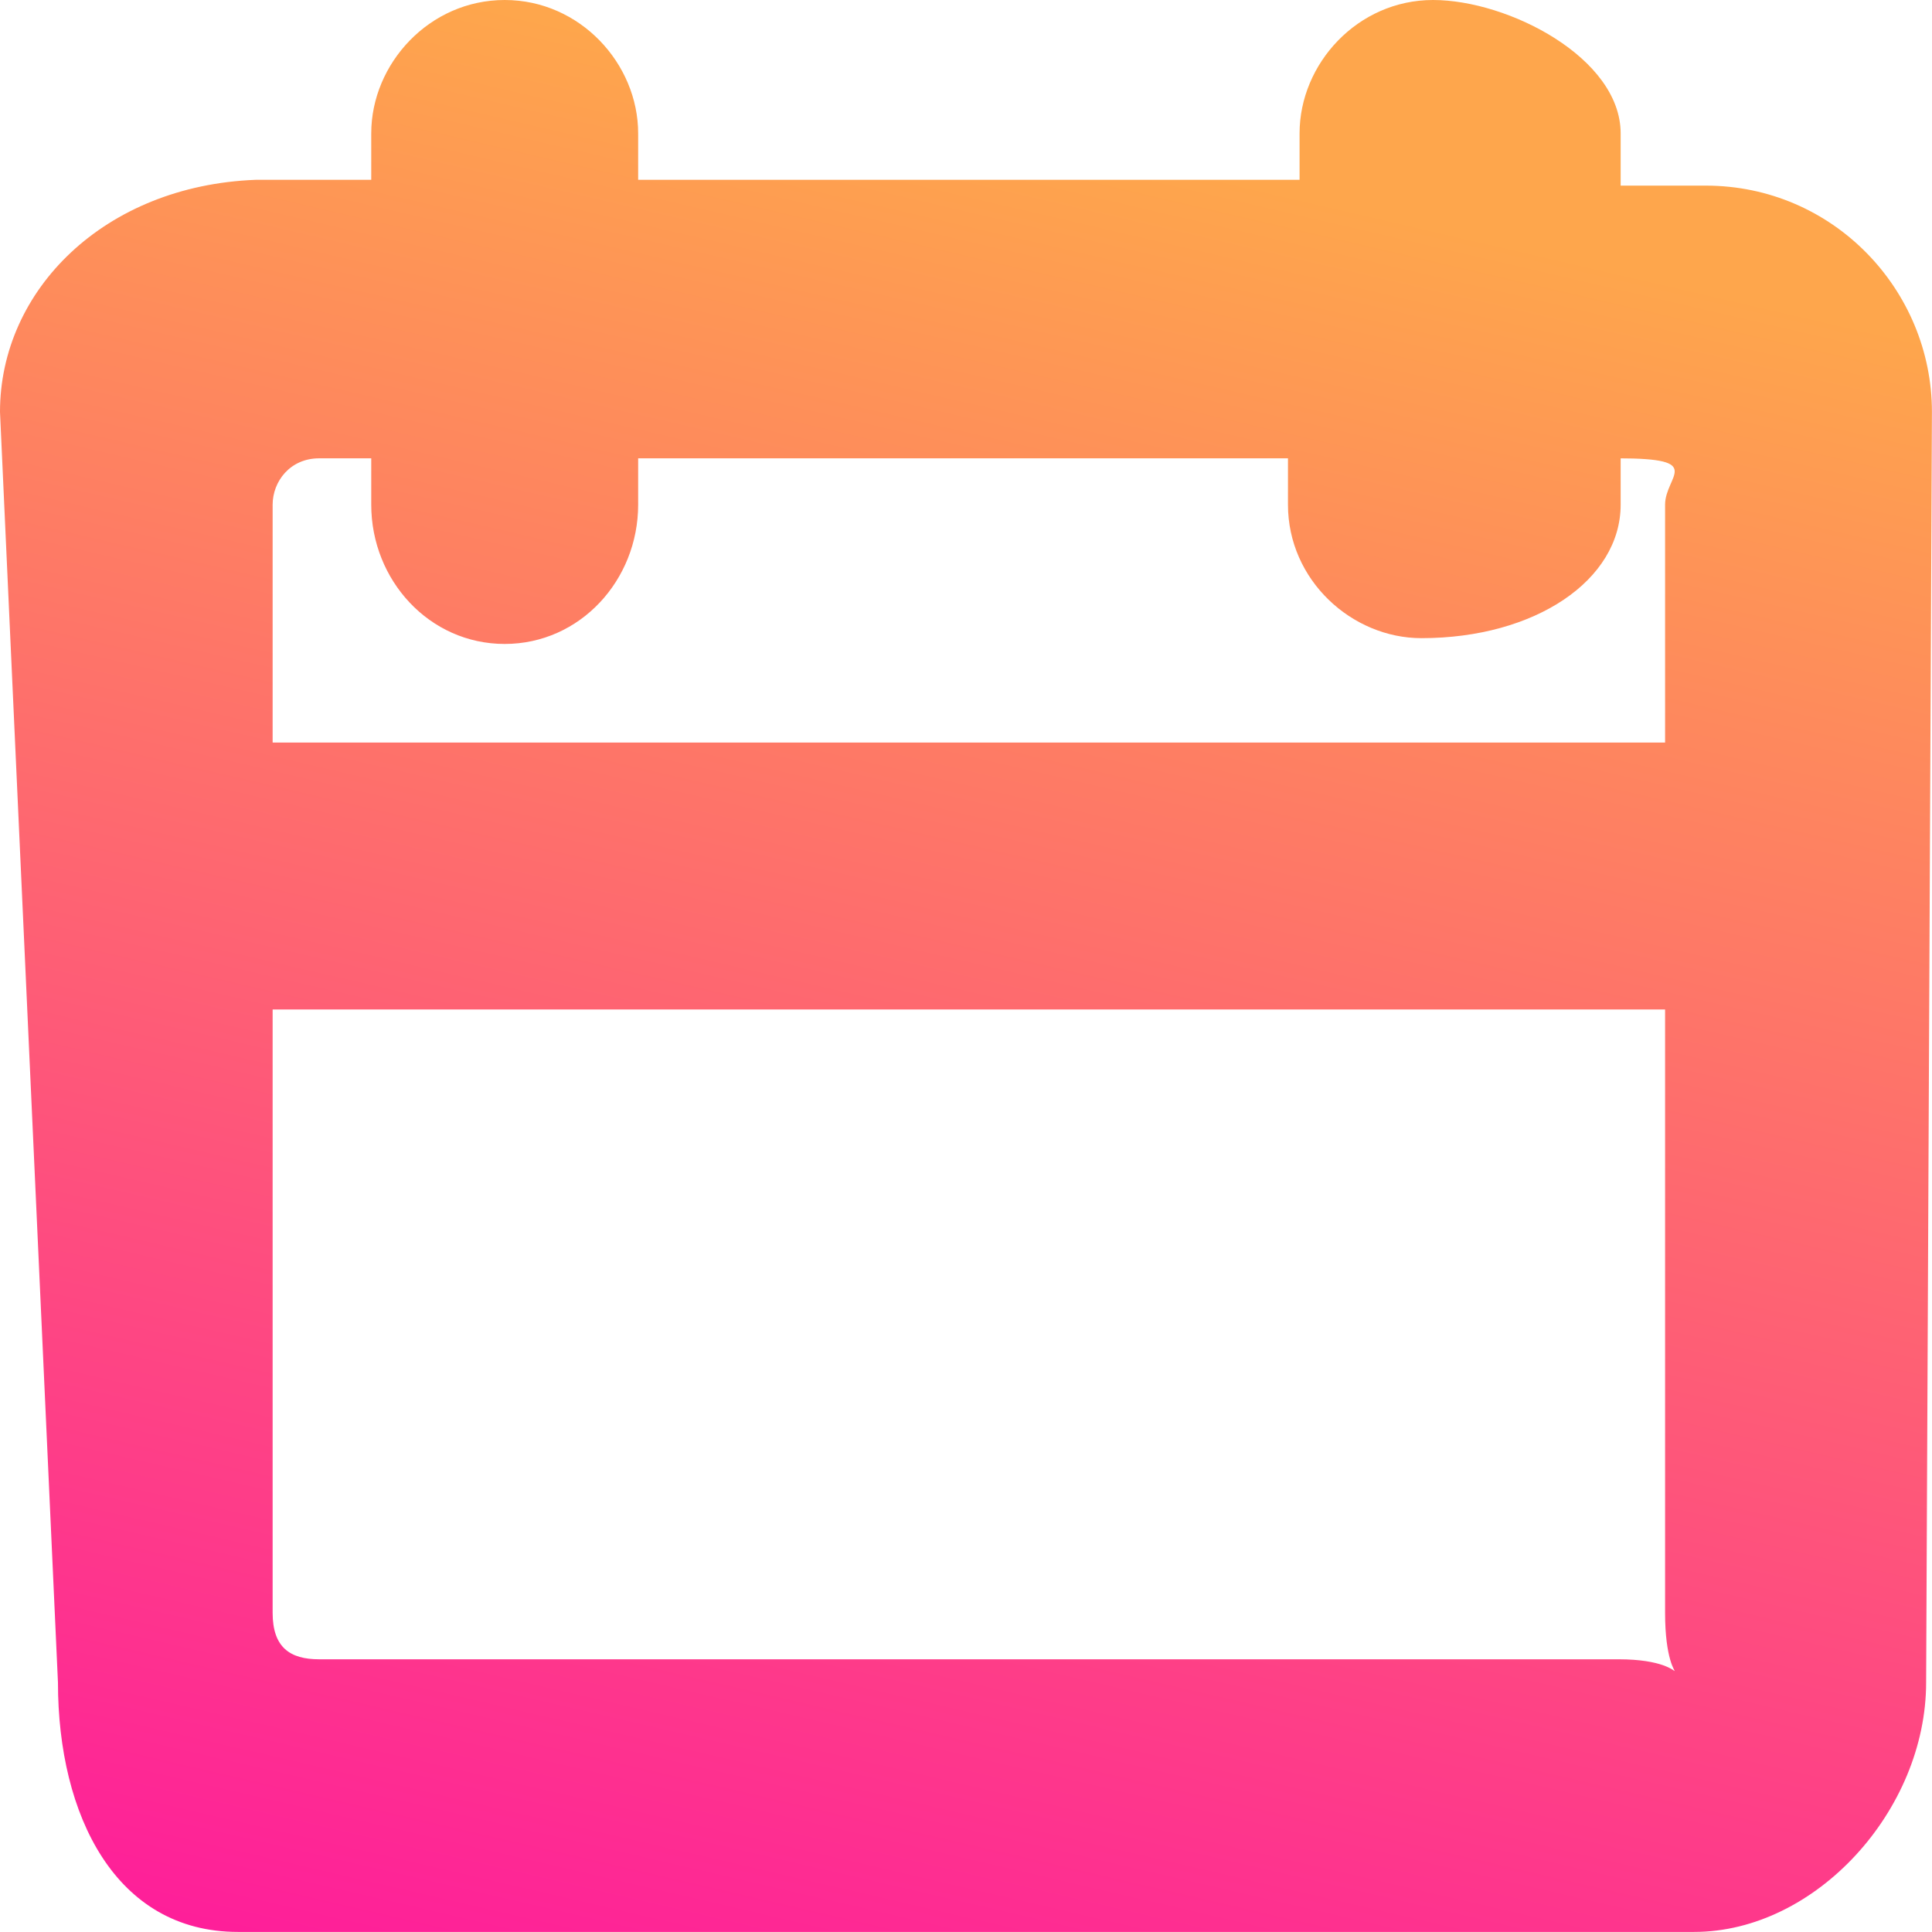 <svg xmlns="http://www.w3.org/2000/svg" viewBox="0 0 26 26">
    <defs>
        <linearGradient id="calendary" x1="22.641%" x2="0%" y1="0%" y2="97.403%">
            <stop offset="0%" stop-color="rgb(254,166,76)" stop-opacity="1" />
            <stop offset="100%" stop-color="rgb(254,30,154)" stop-opacity="1" />
        </linearGradient>
    </defs>
    <path fill="url(#calendary)" d="M25.921,22.642 C25.921,24.360 24.438,25.999 22.798,25.999 L3.201,25.999 C1.561,25.999 0.78,24.438 0.78,22.642 L0.0,5.543 C0.0,3.903 1.405,2.498 3.44,2.420 L4.996,2.420 L4.996,1.795 C4.996,0.858 5.777,0.0 6.792,0.0 C7.807,0.0 8.588,0.858 8.588,1.795 L8.588,2.420 L17.489,2.420 L17.489,1.795 C17.489,0.858 18.270,0.0 19.285,0.0 C20.300,0.0 21.81,0.780 21.81,1.795 L21.81,2.498 L22.954,2.498 C24.672,2.498 25.999,3.903 25.999,5.543 L25.921,22.642 ZM22.408,6.792 C22.408,6.402 22.96,6.168 21.783,6.168 L21.81,6.168 L21.81,6.792 C21.81,7.807 20.66,8.588 19.129,8.588 C18.192,8.588 17.333,7.807 17.333,6.792 L17.333,6.168 L8.588,6.168 L8.588,6.792 C8.588,7.807 7.807,8.666 6.792,8.666 C5.777,8.666 4.996,7.807 4.996,6.792 L4.996,6.168 L4.294,6.168 C3.903,6.168 3.669,6.480 3.669,6.792 L3.669,9.993 L22.408,9.993 L22.408,6.792 ZM22.408,13.585 L3.669,13.585 L3.669,21.705 C3.669,22.17 3.903,22.330 4.294,22.330 L21.783,22.330 C22.96,22.330 22.408,22.96 22.408,21.705 L22.408,13.585 Z"/>
</svg>
